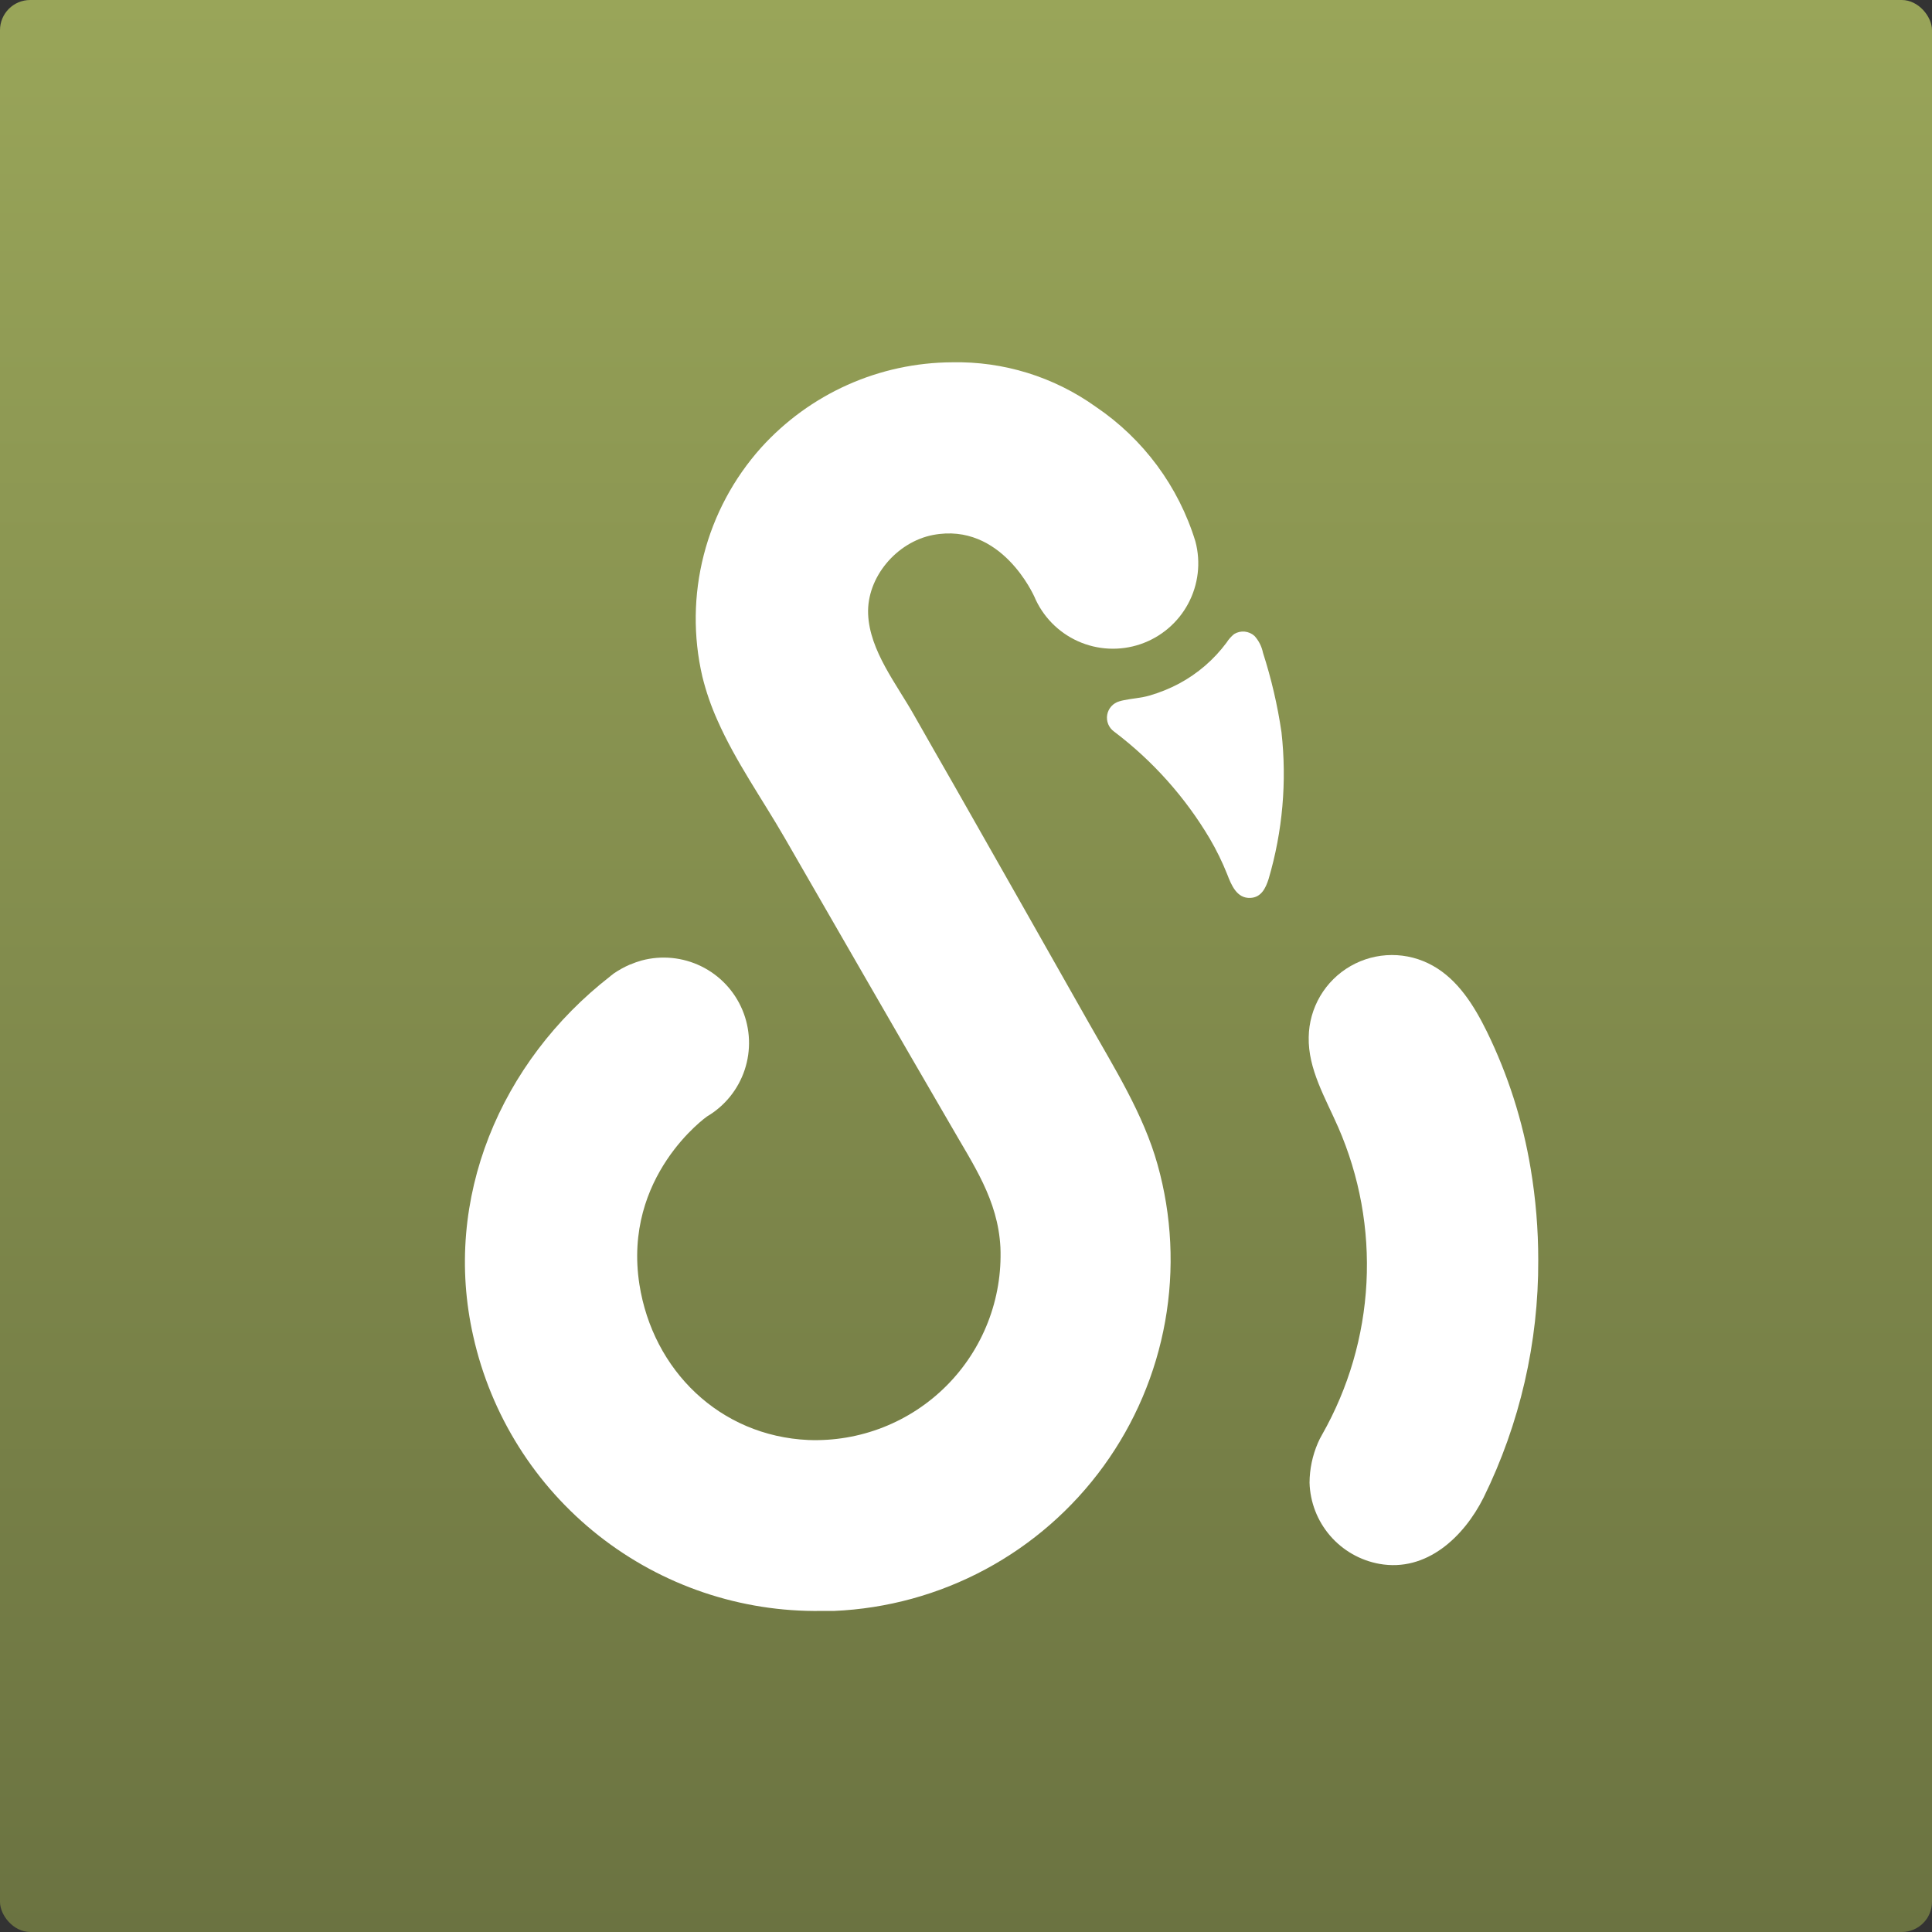 <svg width="512" height="512" viewBox="0 0 512 512" fill="none" xmlns="http://www.w3.org/2000/svg">
<rect x="0" y="0" width="512" height="512" fill="#333333" stroke="none"/>
<rect width="512" height="512" rx="8" fill="url(#paint0_linear_60647_32)"/>
<path d="M166.964 255.604C165.439 256.267 163.981 257.073 162.609 258.012L162.167 258.374C161.994 258.484 161.833 258.612 161.686 258.755C132.686 281.313 117.152 317.678 125.421 354.123C130.09 375.023 141.821 393.674 158.637 406.933C175.453 420.192 196.326 427.249 217.738 426.914H221.01C235.048 426.313 248.769 422.546 261.147 415.895C273.524 409.243 284.237 399.879 292.485 388.503C300.732 377.126 306.301 364.032 308.774 350.2C311.247 336.368 310.56 322.156 306.765 308.627C303.052 295.321 295.325 283.059 288.562 271.097C276.681 250.092 264.774 229.093 252.839 208.101C249.307 201.899 245.735 195.738 242.243 189.537C237.647 181.348 230.442 172.438 230.061 162.724C229.679 153.011 237.587 143.639 247.26 141.772C265.483 138.3 274.032 158.048 274.072 158.028C276.284 163.316 280.42 167.566 285.645 169.921C290.87 172.276 296.794 172.559 302.221 170.714C307.647 168.869 312.17 165.033 314.876 159.981C317.582 154.929 318.27 149.038 316.799 143.498C312.338 128.927 303.016 116.326 290.389 107.795C279.284 99.853 265.907 95.72 252.257 96.015C242.717 96.067 233.293 98.107 224.585 102.005C215.877 105.903 208.078 111.573 201.683 118.653C194.416 126.773 189.21 136.523 186.503 147.078C183.796 157.634 183.668 168.686 186.13 179.301C187.113 183.288 188.457 187.178 190.143 190.921C194.94 201.799 201.984 211.713 207.925 222.008C215.216 234.652 222.508 247.302 229.8 259.959C237.092 272.616 244.45 285.326 251.876 298.09C257.897 308.647 264.459 317.878 265.122 330.562C265.401 337.328 264.276 344.078 261.82 350.388C259.363 356.698 255.626 362.431 250.846 367.227C246.065 372.022 240.344 375.777 234.042 378.253C227.739 380.73 220.993 381.876 214.226 381.618C190.746 380.554 173.025 363.154 169.452 340.396C164.977 311.657 187.354 295.883 187.354 295.883C192.069 293.108 195.619 288.719 197.346 283.528C199.073 278.336 198.86 272.695 196.746 267.649C194.632 262.603 190.76 258.494 185.849 256.084C180.938 253.674 175.319 253.125 170.034 254.54C169.023 254.825 168.031 255.173 167.064 255.584" fill="white"/>
<path d="M407.651 333.905C407.657 325.796 406.986 317.7 405.644 309.702C403.556 297.087 399.642 284.843 394.024 273.357C390.652 266.513 386.398 259.67 379.735 255.937C376.398 254.057 372.63 253.076 368.8 253.093C364.971 253.109 361.211 254.122 357.891 256.031C354.571 257.94 351.805 260.68 349.864 263.981C347.923 267.283 346.875 271.033 346.821 274.862C346.641 283.311 351.216 290.917 354.628 298.704C360.299 311.682 362.867 325.803 362.129 339.947C361.39 354.091 357.365 367.868 350.373 380.185C349.945 380.916 349.563 381.673 349.23 382.452C347.808 385.763 347.065 389.325 347.042 392.928C347.191 398.096 349.113 403.055 352.486 406.973C355.859 410.89 360.478 413.528 365.566 414.443C378.029 416.67 387.923 407.318 393.161 396.882C402.788 377.29 407.748 355.735 407.651 333.905Z" fill="white"/>
<path d="M297.877 185.553C297.464 185.632 297.056 185.732 296.653 185.854C295.832 186.083 295.093 186.54 294.52 187.172C293.948 187.804 293.566 188.585 293.419 189.425C293.272 190.265 293.366 191.129 293.69 191.918C294.014 192.706 294.554 193.387 295.248 193.882C305.456 201.601 314.065 211.232 320.596 222.239C322.37 225.263 323.913 228.416 325.211 231.672C326.295 234.481 327.74 238.154 331.393 237.953C334.243 237.813 335.407 235.385 336.189 232.956C339.913 220.329 341.072 207.084 339.601 194.002C338.552 186.875 336.914 179.846 334.704 172.99C334.369 171.329 333.593 169.79 332.456 168.534C331.732 167.878 330.814 167.474 329.841 167.383C328.867 167.293 327.891 167.521 327.058 168.033C326.268 168.673 325.59 169.439 325.051 170.301C321.706 174.801 317.409 178.508 312.468 181.158C309.976 182.483 307.352 183.546 304.641 184.329C302.373 184.991 300.065 185.091 297.877 185.553Z" fill="white"/>
<defs>
<linearGradient id="paint0_linear_60647_32" x1="256" y1="0" x2="256" y2="512" gradientUnits="userSpaceOnUse">
<stop stop-color="#99A559"/>
<stop offset="1" stop-color="#6B7341"/>
</linearGradient>
</defs>
</svg>
